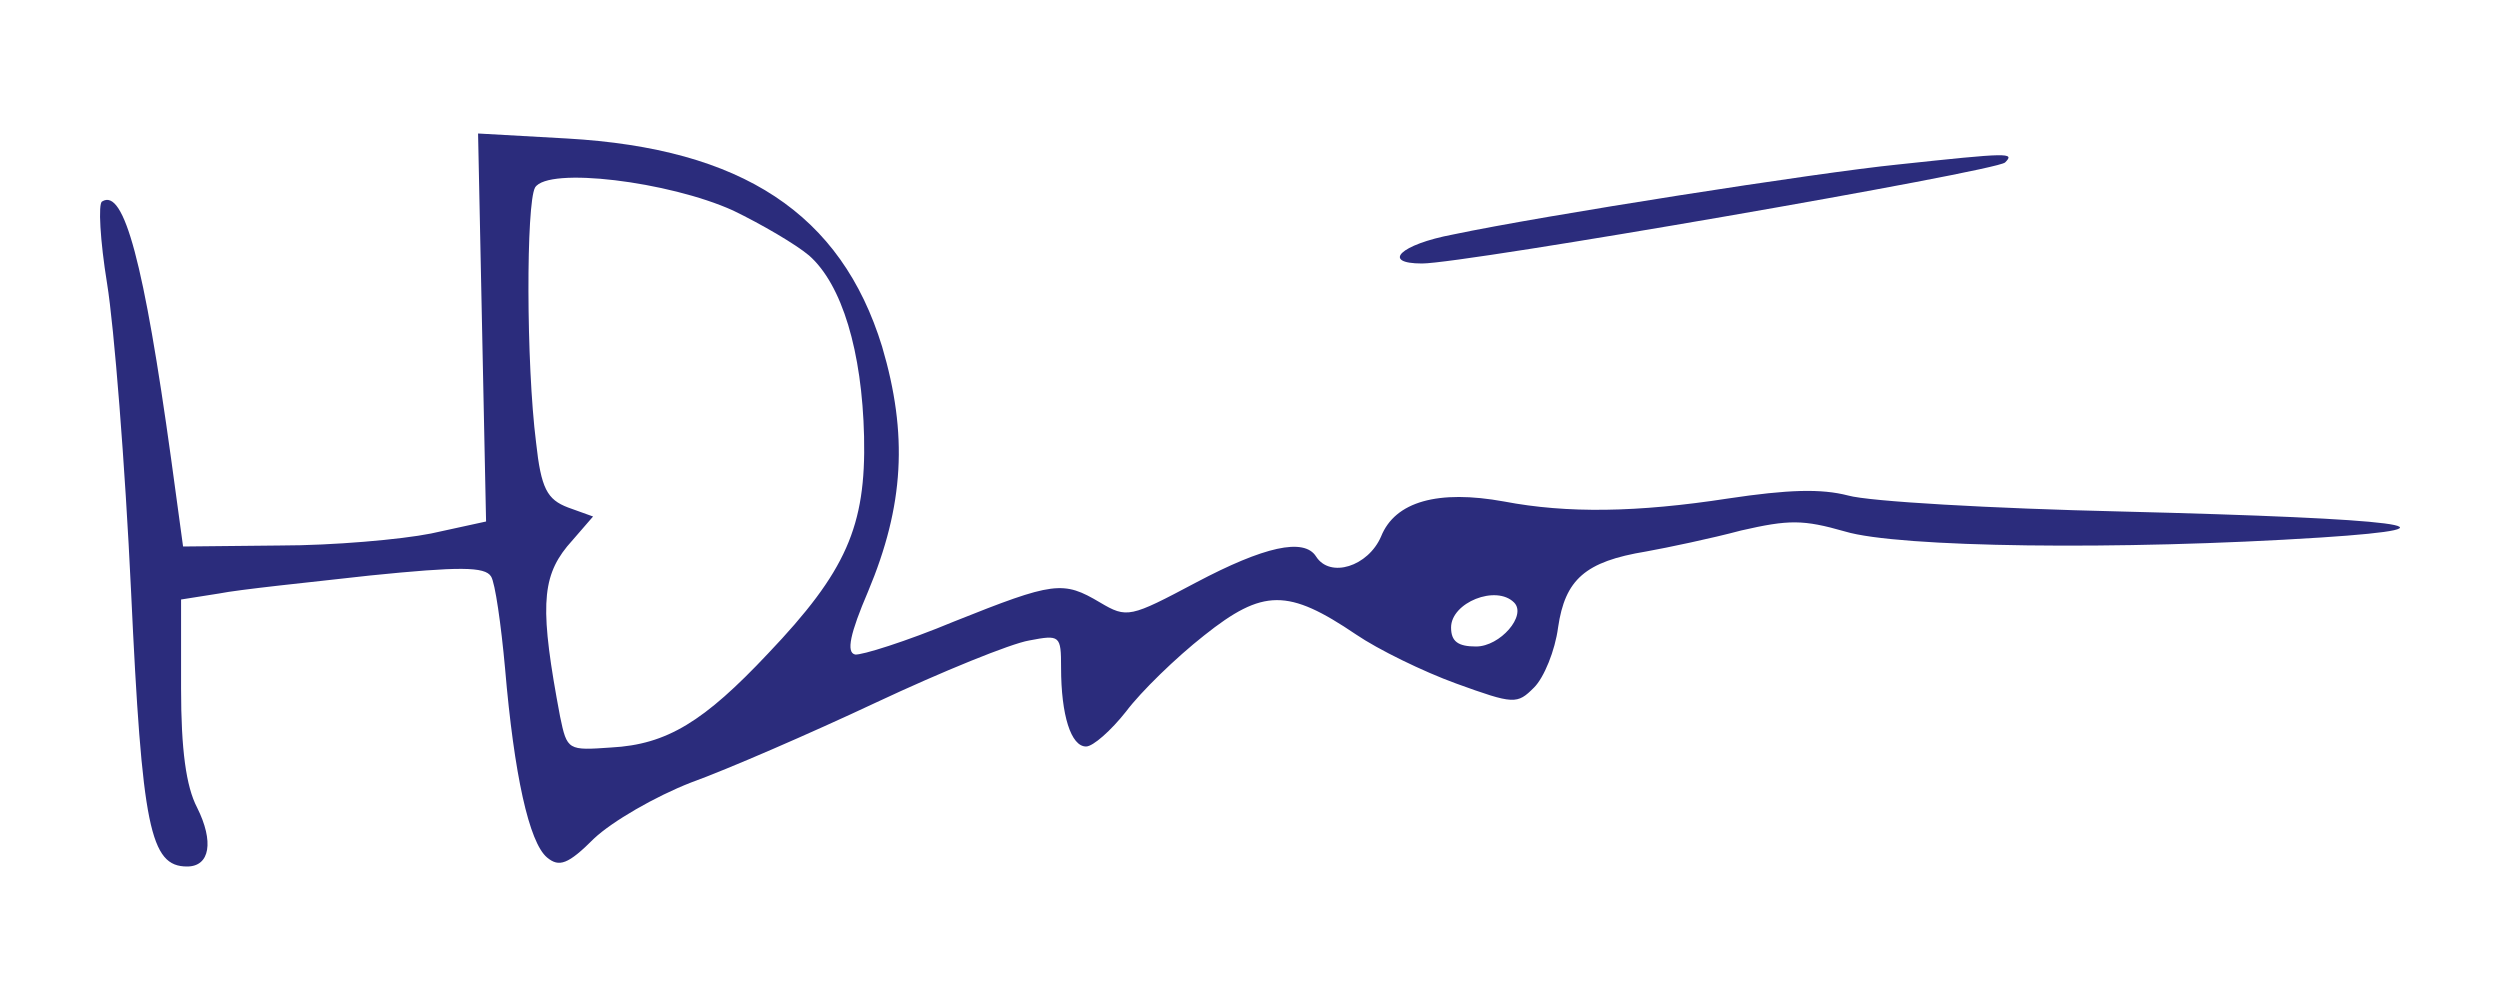 <?xml version="1.0" encoding="UTF-8" standalone="no"?>
<!DOCTYPE svg PUBLIC "-//W3C//DTD SVG 1.1//EN" "http://www.w3.org/Graphics/SVG/1.1/DTD/svg11.dtd">
<svg width="100%" height="100%" viewBox="0 0 250 100" version="1.1" xmlns="http://www.w3.org/2000/svg" xmlns:xlink="http://www.w3.org/1999/xlink" xml:space="preserve" xmlns:serif="http://www.serif.com/" style="fill-rule:evenodd;clip-rule:evenodd;stroke-linejoin:round;stroke-miterlimit:2;">
    <g transform="matrix(0.1,0,0,-0.1,0.003,102.35)">
        <path d="M1898,859C1818,851 1543,808 1453,789C1400,779 1381,760 1422,760C1464,760 1995,852 2005,861C2015,871 2010,871 1898,859Z" style="fill:#2b2c7c;fill-rule:nonzero;"/>
        <g transform="matrix(1,0,0,1,-28.961,37)">
            <path d="M507,853L515,465L460,453C430,447 362,441 309,441L212,440L200,528C173,723 153,799 131,785C127,783 129,746 136,703C143,660 154,522 160,395C171,159 179,120 216,120C239,120 243,145 226,179C215,200 210,237 210,298L210,387L248,393C268,397 336,404 399,411C488,420 514,420 520,410C524,404 530,362 534,318C543,212 558,144 576,129C588,119 597,122 623,148C641,165 684,190 720,204C756,217 839,253 905,284C971,315 1040,343 1058,346C1089,352 1090,351 1090,319C1090,271 1100,240 1115,240C1122,240 1140,256 1155,275C1170,295 1205,329 1233,351C1292,398 1317,398 1385,352C1407,337 1452,315 1485,303C1543,282 1546,282 1563,299C1573,309 1584,336 1587,359C1594,407 1614,425 1675,435C1697,439 1740,448 1770,456C1818,467 1832,467 1874,455C1927,439 2148,436 2350,449C2503,459 2432,468 2150,475C2021,478 1898,485 1877,491C1850,498 1817,497 1757,488C1666,474 1596,473 1533,485C1467,497 1424,485 1410,450C1397,420 1359,408 1345,430C1333,449 1293,440 1225,404C1159,369 1156,368 1129,384C1092,406 1083,405 983,365C935,345 890,331 884,332C875,334 879,353 897,395C933,481 937,552 911,640C870,773 771,838 596,848L507,853ZM762,776C791,762 825,742 838,731C871,702 891,635 893,550C895,460 875,415 797,333C733,265 696,242 640,239C597,236 596,236 589,270C569,376 570,408 596,440L622,470L597,479C576,487 570,498 565,544C555,623 555,783 564,799C577,820 698,805 762,776ZM1543,384C1556,371 1529,340 1505,340C1487,340 1480,345 1480,359C1480,384 1525,402 1543,384Z" style="fill:#2b2c7c;fill-rule:nonzero;"/>
        </g>
    </g>
</svg>
